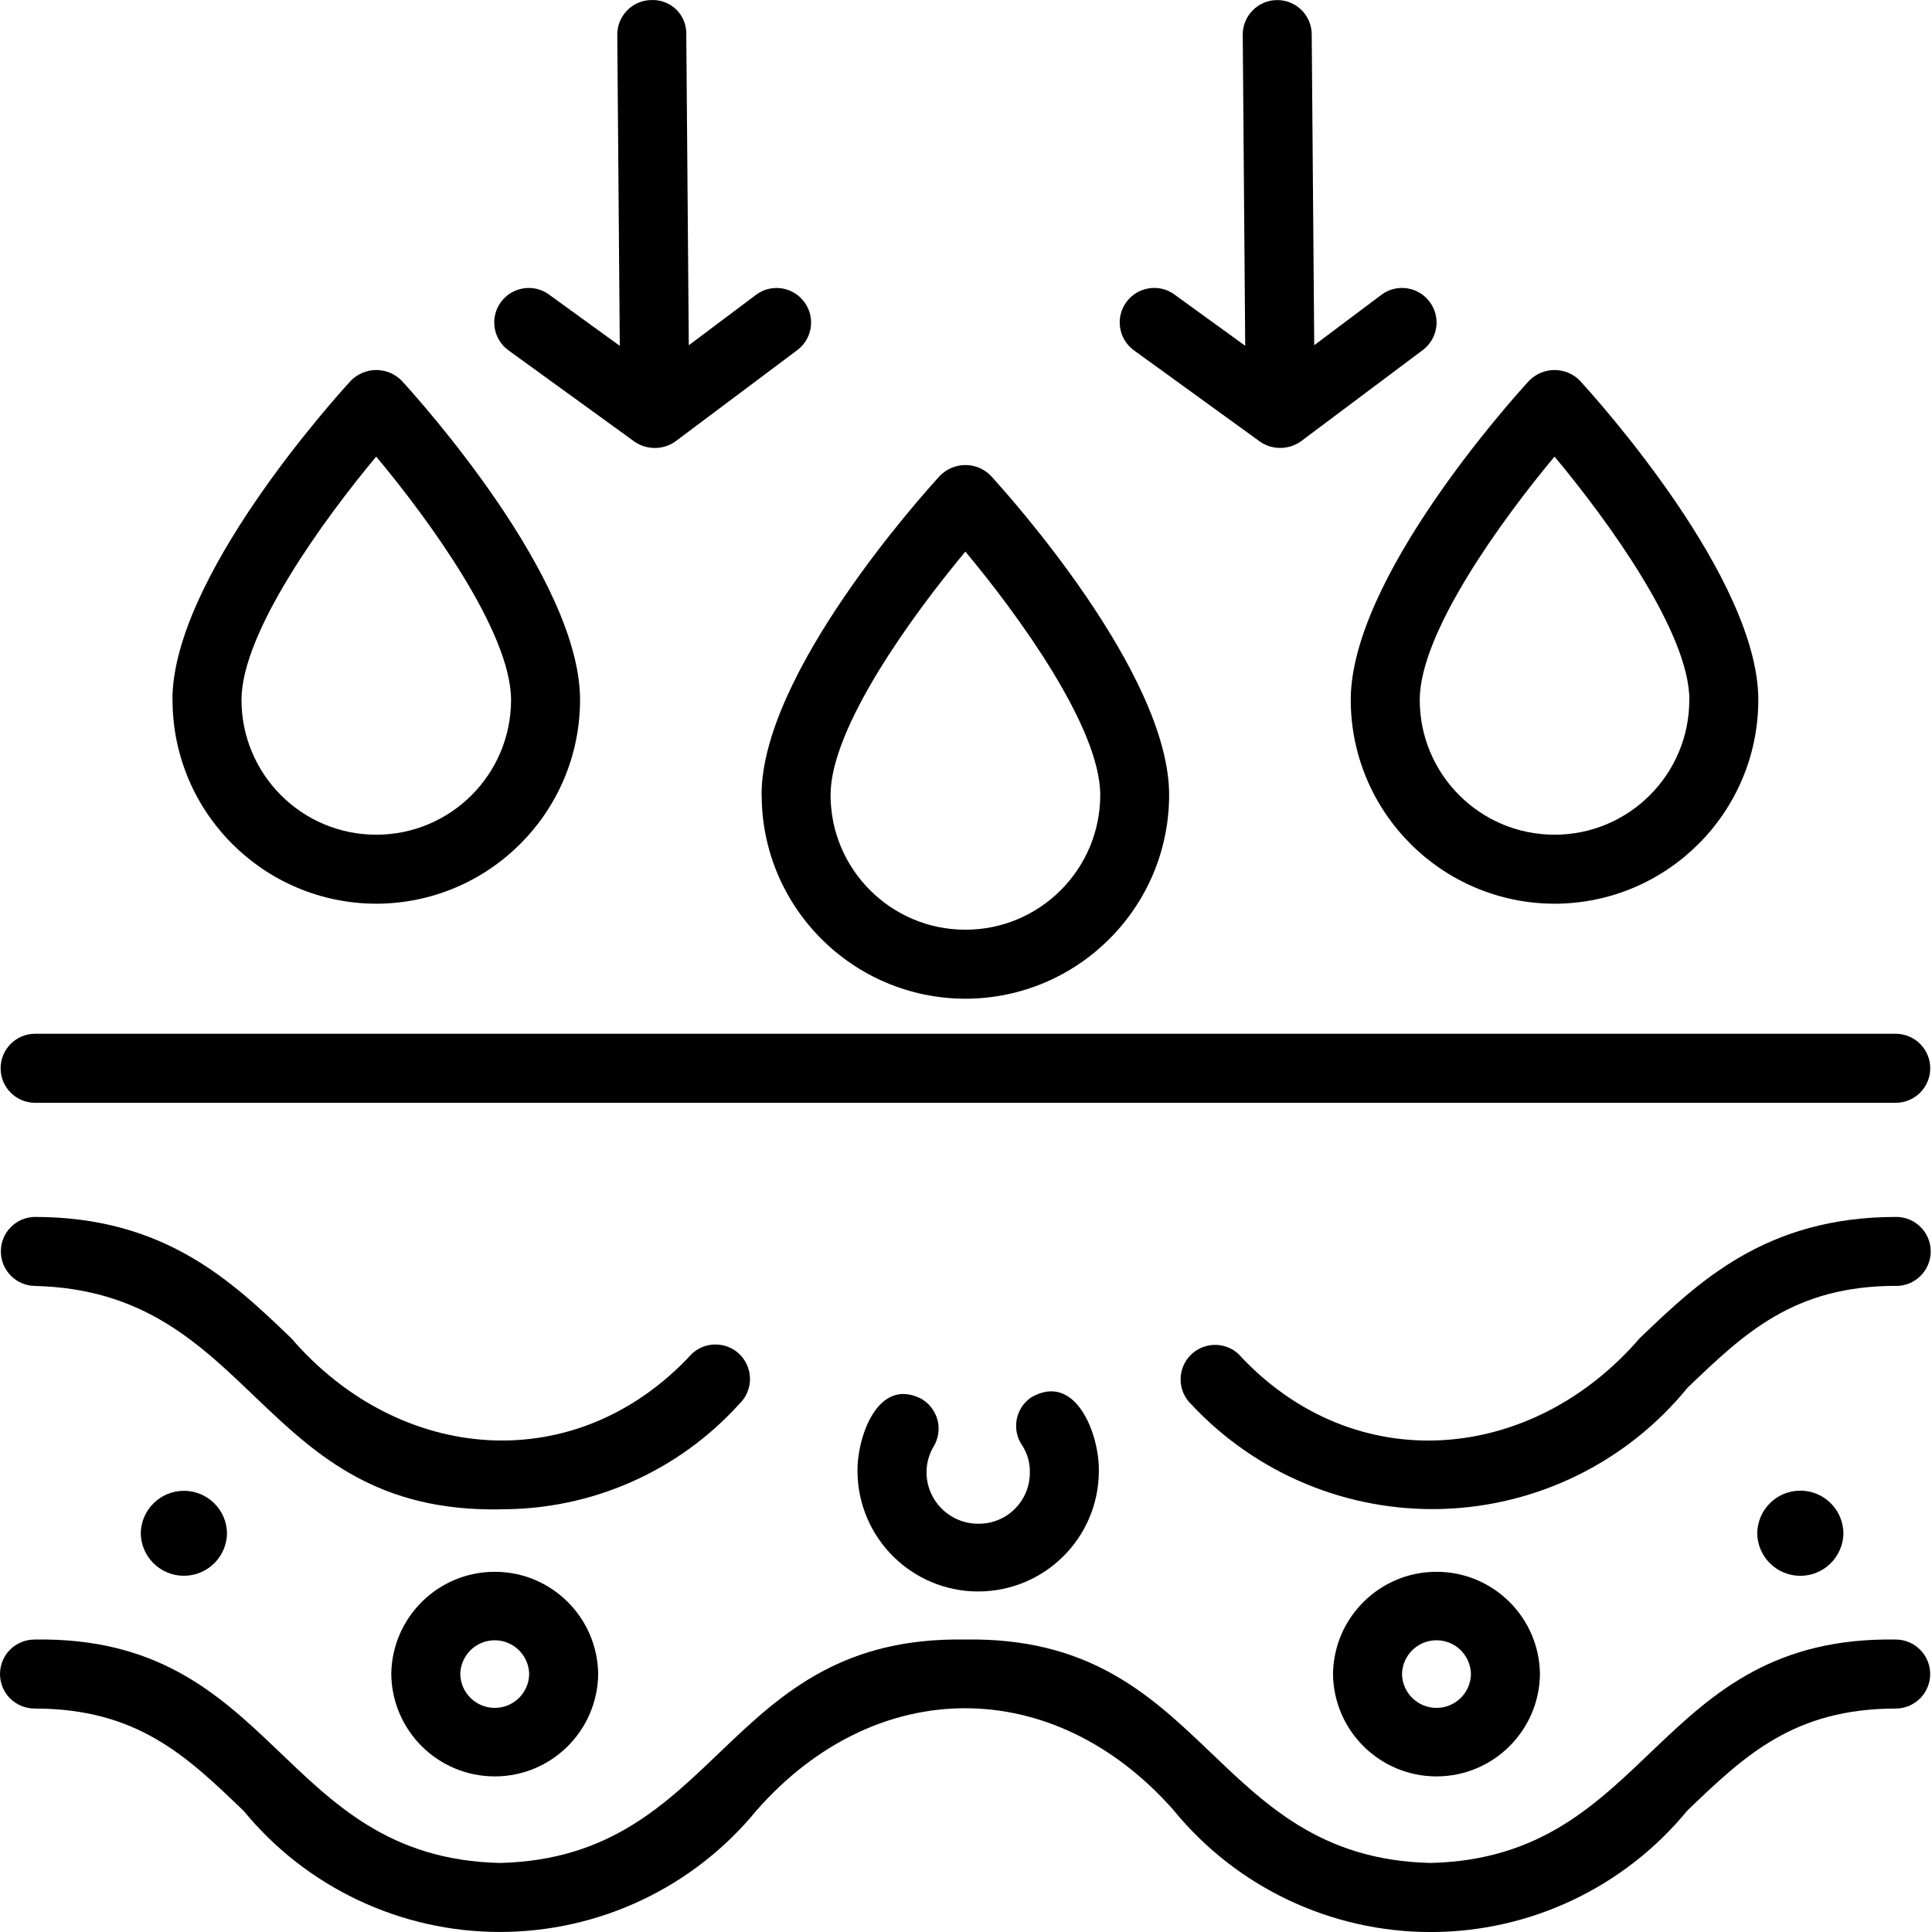 <svg width="50" height="50" viewBox="0 0 50 50" fill="none" xmlns="http://www.w3.org/2000/svg">
<path d="M24.985 25.847C27.895 25.842 30.255 23.483 30.257 20.572C30.257 17.437 26.114 12.828 25.641 12.312H25.643C25.469 12.136 25.232 12.035 24.985 12.035C24.737 12.035 24.5 12.136 24.326 12.312C23.853 12.828 19.709 17.438 19.709 20.572H19.712C19.714 23.483 22.073 25.842 24.985 25.847ZM24.985 14.277C26.344 15.904 28.474 18.826 28.474 20.574V20.572C28.474 22.498 26.911 24.061 24.985 24.061C23.058 24.061 21.495 22.498 21.495 20.572C21.495 18.826 23.625 15.902 24.985 14.274V14.277Z" fill="black"/>
<path d="M9.737 23.388C12.648 23.383 15.008 21.024 15.012 18.113C15.012 14.978 10.869 10.368 10.396 9.853C10.222 9.677 9.985 9.576 9.737 9.576C9.49 9.576 9.253 9.677 9.079 9.853C8.606 10.369 4.462 14.981 4.462 18.113H4.465C4.467 21.024 6.826 23.383 9.737 23.388ZM9.737 11.818C11.097 13.445 13.226 16.367 13.226 18.115V18.113C13.226 20.04 11.664 21.602 9.737 21.602C7.811 21.602 6.25 20.04 6.25 18.113C6.25 16.367 8.378 13.445 9.737 11.815V11.818Z" fill="black"/>
<path d="M40.232 23.388C43.143 23.383 45.502 21.024 45.505 18.113C45.505 14.978 41.361 10.368 40.888 9.853H40.89C40.716 9.677 40.48 9.576 40.232 9.576C39.984 9.576 39.747 9.677 39.573 9.853C39.1 10.369 34.957 14.981 34.957 18.113C34.961 21.024 37.321 23.383 40.232 23.388ZM40.232 11.818C41.591 13.445 43.721 16.367 43.721 18.115L43.719 18.113C43.719 20.04 42.158 21.602 40.232 21.602C38.305 21.602 36.743 20.04 36.743 18.113C36.743 16.367 38.872 13.445 40.232 11.815L40.232 11.818Z" fill="black"/>
<path d="M0.895 28.54H49.074C49.561 28.533 49.954 28.136 49.954 27.647C49.954 27.158 49.561 26.761 49.074 26.754H0.895C0.408 26.761 0.016 27.158 0.016 27.647C0.016 28.136 0.408 28.533 0.895 28.54Z" fill="black"/>
<path d="M16.421 11.43C16.741 11.651 17.165 11.647 17.48 11.424L20.647 9.051C21.031 8.751 21.105 8.2 20.812 7.812C20.52 7.421 19.971 7.336 19.576 7.622L17.826 8.935L17.761 0.887C17.768 0.648 17.674 0.416 17.504 0.248C17.332 0.081 17.1 -0.008 16.861 0.001C16.368 0.005 15.973 0.407 15.975 0.9L16.04 8.95L14.194 7.613H14.196C13.796 7.334 13.247 7.428 12.961 7.821C12.675 8.216 12.758 8.765 13.146 9.057L16.421 11.43Z" fill="black"/>
<path d="M32.608 11.429C32.927 11.65 33.352 11.646 33.666 11.423L36.834 9.05C37.218 8.751 37.292 8.199 36.999 7.811C36.707 7.42 36.157 7.335 35.762 7.621L34.012 8.934L33.947 0.888V0.886C33.943 0.393 33.541 -0.002 33.048 0.002C32.557 0.006 32.159 0.408 32.162 0.899L32.226 8.949L30.38 7.612H30.382C29.983 7.333 29.434 7.427 29.148 7.82C28.862 8.215 28.945 8.764 29.333 9.057L32.608 11.429Z" fill="black"/>
<path d="M49.072 42.431C42.797 42.326 42.756 48.077 37.023 48.213C31.293 48.079 31.25 42.326 24.975 42.431C18.704 42.326 18.665 48.077 12.937 48.213C7.206 48.079 7.166 42.326 0.893 42.431H0.895C0.659 42.431 0.431 42.525 0.261 42.692C0.094 42.86 0 43.087 0 43.324C0 43.561 0.094 43.788 0.261 43.956C0.431 44.123 0.659 44.217 0.895 44.217C3.547 44.217 4.822 45.44 6.298 46.858H6.3C7.929 48.847 10.367 49.999 12.936 49.999C15.508 49.999 17.946 48.847 19.575 46.858C22.678 43.322 27.281 43.331 30.382 46.858V46.86C32.014 48.849 34.452 50.001 37.026 50.001C39.597 50.001 42.035 48.847 43.667 46.858C45.145 45.44 46.419 44.217 49.071 44.217C49.56 44.21 49.953 43.813 49.953 43.324C49.953 42.835 49.56 42.438 49.072 42.431Z" fill="black"/>
<path d="M49.967 32.387C49.967 31.894 49.567 31.494 49.074 31.494C45.706 31.494 43.969 33.162 42.435 34.633C39.636 37.883 35.041 38.281 32.059 35.05V35.048C31.702 34.711 31.137 34.727 30.798 35.084C30.461 35.441 30.474 36.006 30.831 36.345C32.51 38.144 34.886 39.131 37.347 39.051C39.808 38.97 42.114 37.827 43.669 35.919C45.147 34.501 46.422 33.278 49.072 33.278L49.074 33.28C49.567 33.28 49.967 32.878 49.967 32.387Z" fill="black"/>
<path d="M19.165 35.073C19.002 34.901 18.776 34.8 18.539 34.796C18.303 34.789 18.075 34.876 17.903 35.039C14.907 38.281 10.342 37.885 7.538 34.633C6.005 33.162 4.265 31.494 0.897 31.494C0.41 31.503 0.022 31.9 0.022 32.387C0.022 32.871 0.41 33.269 0.897 33.28C6.627 33.414 6.67 39.167 12.94 39.062V39.059C15.298 39.075 17.55 38.084 19.131 36.336C19.303 36.173 19.403 35.948 19.41 35.711C19.414 35.474 19.328 35.245 19.165 35.073Z" fill="black"/>
<path d="M23.853 36.206C22.71 35.608 22.172 37.218 22.192 38.097C22.212 39.809 23.605 41.187 25.315 41.187C27.027 41.187 28.421 39.809 28.438 38.097C28.465 37.153 27.851 35.487 26.684 36.166C26.277 36.445 26.175 37.001 26.454 37.407C26.588 37.613 26.657 37.854 26.652 38.097C26.657 38.454 26.518 38.796 26.266 39.048C26.014 39.3 25.672 39.439 25.315 39.434C24.576 39.434 23.978 38.836 23.978 38.097C23.98 37.863 24.043 37.633 24.166 37.43C24.286 37.227 24.322 36.983 24.264 36.753C24.203 36.526 24.058 36.327 23.853 36.206Z" fill="black"/>
<path d="M10.126 43.325C10.144 44.792 11.336 45.973 12.805 45.973C14.271 45.973 15.463 44.792 15.481 43.325C15.463 41.859 14.271 40.678 12.805 40.678C11.336 40.678 10.144 41.859 10.126 43.325ZM13.695 43.325C13.687 43.812 13.289 44.2 12.805 44.2C12.318 44.2 11.921 43.81 11.912 43.325C11.921 42.839 12.318 42.45 12.805 42.45C13.289 42.45 13.687 42.841 13.695 43.325Z" fill="black"/>
<path d="M34.498 43.325C34.516 44.792 35.709 45.973 37.177 45.973C38.644 45.973 39.836 44.792 39.854 43.325C39.836 41.859 38.644 40.678 37.177 40.678C35.709 40.678 34.516 41.859 34.498 43.325ZM38.068 43.325C38.059 43.812 37.662 44.2 37.177 44.2C36.691 44.2 36.293 43.812 36.284 43.325C36.293 42.839 36.691 42.45 37.177 42.45C37.662 42.45 38.059 42.839 38.068 43.325Z" fill="black"/>
<path d="M3.643 39.683C3.652 40.292 4.15 40.781 4.759 40.781C5.369 40.781 5.866 40.292 5.875 39.68C5.866 39.071 5.369 38.582 4.759 38.582C4.15 38.582 3.652 39.071 3.643 39.683Z" fill="black"/>
<path d="M45.477 39.681C45.484 40.29 45.982 40.782 46.591 40.782C47.203 40.782 47.699 40.29 47.708 39.679C47.699 39.069 47.203 38.578 46.591 38.578C45.982 38.578 45.484 39.069 45.477 39.681Z" fill="black"/>
</svg>
